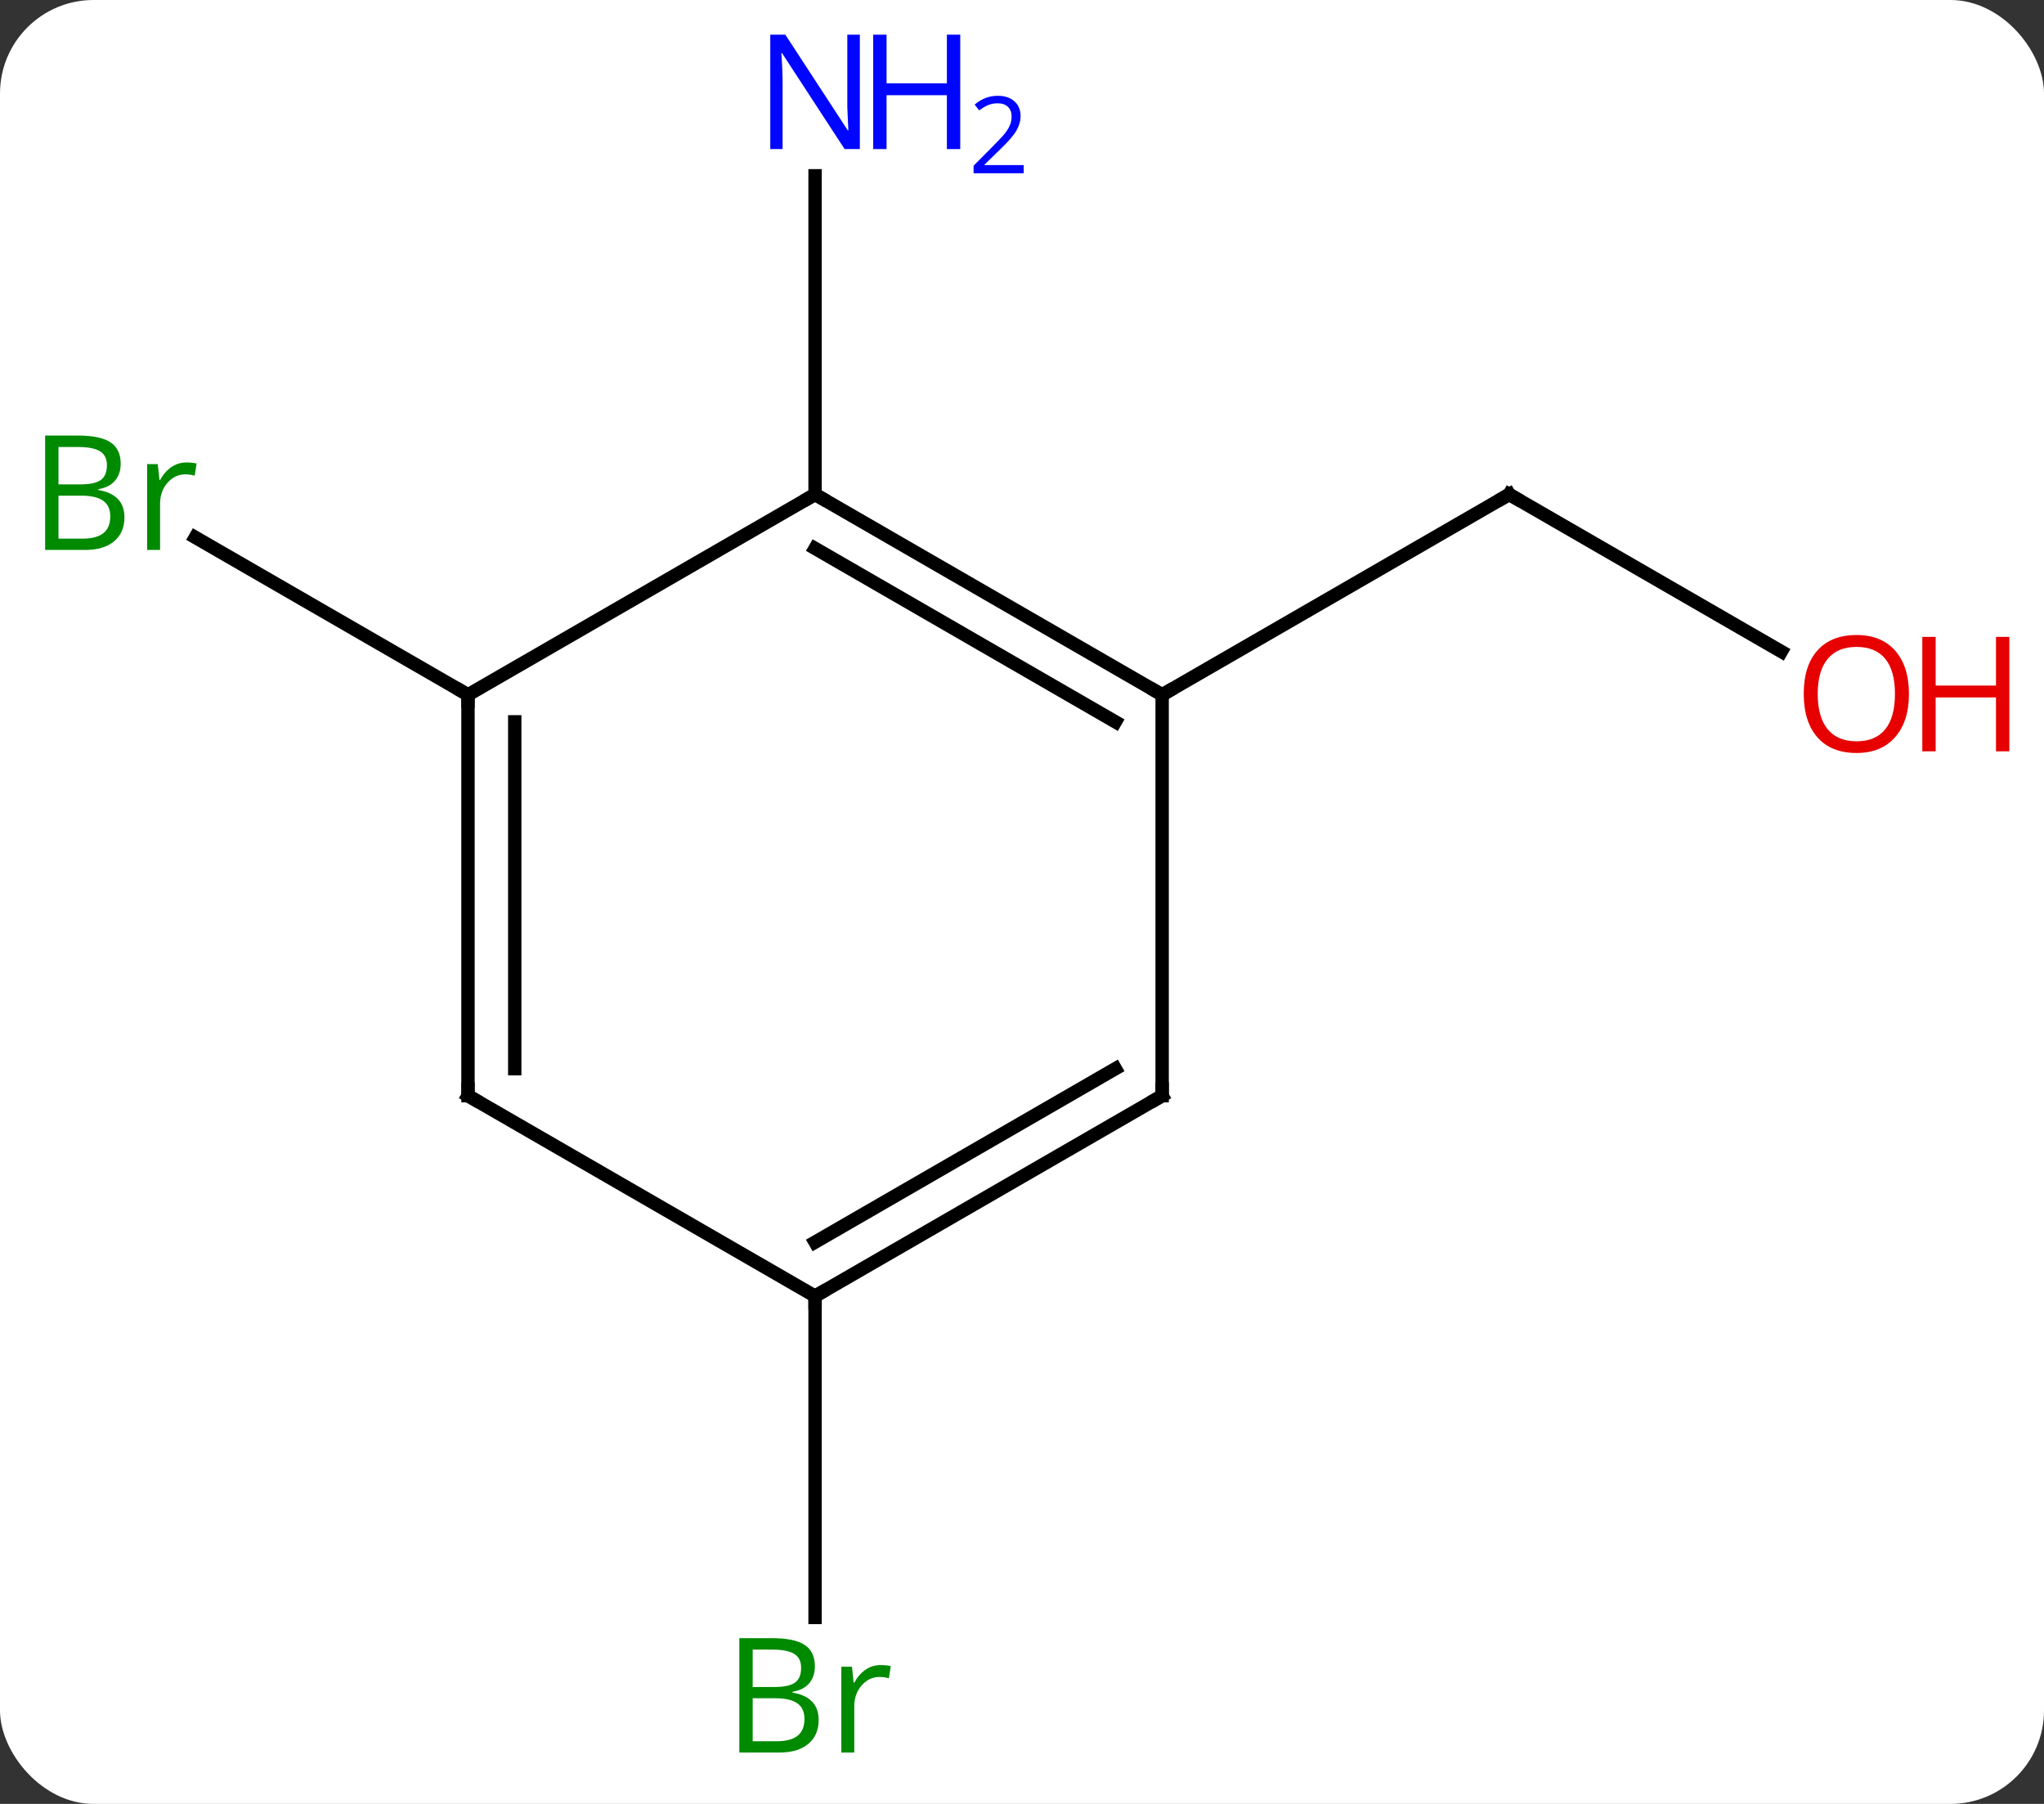 <svg width="153" viewBox="0 0 153 135" style="fill-opacity:1; color-rendering:auto; color-interpolation:auto; text-rendering:auto; stroke:black; stroke-linecap:square; stroke-miterlimit:10; shape-rendering:auto; stroke-opacity:1; fill:black; stroke-dasharray:none; font-weight:normal; stroke-width:1; font-family:'Open Sans'; font-style:normal; stroke-linejoin:miter; font-size:12; stroke-dashoffset:0; image-rendering:auto;" height="135" class="cas-substance-image" xmlns:xlink="http://www.w3.org/1999/xlink" xmlns="http://www.w3.org/2000/svg"><rect x="0" y="0" width="153" height="135" fill="#333333" stroke="none"/><svg class="cas-substance-single-component"><rect y="0" x="0" width="153" stroke="none" ry="7" rx="7" height="135" fill="white" class="cas-substance-group"/><svg y="0" x="0" width="153" viewBox="0 0 153 135" style="fill:black;" height="135" class="cas-substance-single-component-image"><svg><g><g transform="translate(74,67)" style="text-rendering:geometricPrecision; color-rendering:optimizeQuality; color-interpolation:linearRGB; stroke-linecap:butt; image-rendering:optimizeQuality;"><line y2="-18.241" y1="-30" x2="59.339" x1="38.97" style="fill:none;"/><line y2="-15" y1="-30" x2="12.99" x1="38.97" style="fill:none;"/><line y2="-30" y1="-53.844" x2="-12.99" x1="-12.99" style="fill:none;"/><line y2="-15" y1="-26.784" x2="-38.97" x1="-59.382" style="fill:none;"/><line y2="30" y1="54.047" x2="-12.99" x1="-12.99" style="fill:none;"/><line y2="-30" y1="-15" x2="-12.99" x1="12.99" style="fill:none;"/><line y2="-25.959" y1="-12.979" x2="-12.99" x1="9.49" style="fill:none;"/><line y2="15" y1="-15" x2="12.99" x1="12.99" style="fill:none;"/><line y2="-15" y1="-30" x2="-38.97" x1="-12.99" style="fill:none;"/><line y2="30" y1="15" x2="-12.99" x1="12.99" style="fill:none;"/><line y2="25.959" y1="12.979" x2="-12.99" x1="9.49" style="fill:none;"/><line y2="15" y1="-15" x2="-38.97" x1="-38.97" style="fill:none;"/><line y2="12.979" y1="-12.979" x2="-35.47" x1="-35.47" style="fill:none;"/><line y2="15" y1="30" x2="-38.97" x1="-12.99" style="fill:none;"/><path style="fill:none; stroke-miterlimit:5;" d="M39.403 -29.75 L38.97 -30 L38.537 -29.75"/></g><g transform="translate(74,67)" style="stroke-linecap:butt; fill:rgb(230,0,0); text-rendering:geometricPrecision; color-rendering:optimizeQuality; image-rendering:optimizeQuality; font-family:'Open Sans'; stroke:rgb(230,0,0); color-interpolation:linearRGB; stroke-miterlimit:5;"><path style="stroke:none;" d="M68.891 -15.07 Q68.891 -13.008 67.851 -11.828 Q66.812 -10.648 64.969 -10.648 Q63.078 -10.648 62.047 -11.812 Q61.016 -12.977 61.016 -15.086 Q61.016 -17.18 62.047 -18.328 Q63.078 -19.477 64.969 -19.477 Q66.828 -19.477 67.859 -18.305 Q68.891 -17.133 68.891 -15.07 ZM62.062 -15.07 Q62.062 -13.336 62.805 -12.43 Q63.547 -11.523 64.969 -11.523 Q66.391 -11.523 67.117 -12.422 Q67.844 -13.32 67.844 -15.07 Q67.844 -16.805 67.117 -17.695 Q66.391 -18.586 64.969 -18.586 Q63.547 -18.586 62.805 -17.688 Q62.062 -16.789 62.062 -15.07 Z"/><path style="stroke:none;" d="M76.406 -10.773 L75.406 -10.773 L75.406 -14.805 L70.891 -14.805 L70.891 -10.773 L69.891 -10.773 L69.891 -19.336 L70.891 -19.336 L70.891 -15.695 L75.406 -15.695 L75.406 -19.336 L76.406 -19.336 L76.406 -10.773 Z"/><path style="fill:rgb(0,5,255); stroke:none;" d="M-9.638 -55.844 L-10.779 -55.844 L-15.467 -63.031 L-15.513 -63.031 Q-15.42 -61.766 -15.42 -60.719 L-15.42 -55.844 L-16.342 -55.844 L-16.342 -64.406 L-15.217 -64.406 L-10.545 -57.25 L-10.498 -57.25 Q-10.498 -57.406 -10.545 -58.266 Q-10.592 -59.125 -10.576 -59.5 L-10.576 -64.406 L-9.638 -64.406 L-9.638 -55.844 Z"/><path style="fill:rgb(0,5,255); stroke:none;" d="M-2.123 -55.844 L-3.123 -55.844 L-3.123 -59.875 L-7.638 -59.875 L-7.638 -55.844 L-8.638 -55.844 L-8.638 -64.406 L-7.638 -64.406 L-7.638 -60.766 L-3.123 -60.766 L-3.123 -64.406 L-2.123 -64.406 L-2.123 -55.844 Z"/><path style="fill:rgb(0,5,255); stroke:none;" d="M2.627 -54.034 L-1.123 -54.034 L-1.123 -54.597 L0.377 -56.112 Q1.065 -56.8 1.283 -57.097 Q1.502 -57.394 1.612 -57.675 Q1.721 -57.956 1.721 -58.284 Q1.721 -58.737 1.448 -59.003 Q1.174 -59.269 0.674 -59.269 Q0.33 -59.269 0.01 -59.152 Q-0.31 -59.034 -0.701 -58.737 L-1.045 -59.175 Q-0.263 -59.831 0.674 -59.831 Q1.471 -59.831 1.932 -59.417 Q2.393 -59.003 2.393 -58.316 Q2.393 -57.769 2.088 -57.237 Q1.783 -56.706 0.94 -55.894 L-0.31 -54.675 L-0.31 -54.644 L2.627 -54.644 L2.627 -54.034 Z"/><path style="fill:rgb(0,138,0); stroke:none;" d="M-70.622 -34.406 L-68.2 -34.406 Q-66.497 -34.406 -65.731 -33.898 Q-64.966 -33.391 -64.966 -32.297 Q-64.966 -31.531 -65.388 -31.031 Q-65.809 -30.531 -66.638 -30.391 L-66.638 -30.328 Q-64.684 -30 -64.684 -28.281 Q-64.684 -27.141 -65.458 -26.492 Q-66.231 -25.844 -67.622 -25.844 L-70.622 -25.844 L-70.622 -34.406 ZM-69.622 -30.75 L-67.981 -30.75 Q-66.919 -30.75 -66.458 -31.078 Q-65.997 -31.406 -65.997 -32.188 Q-65.997 -32.906 -66.513 -33.227 Q-67.028 -33.547 -68.153 -33.547 L-69.622 -33.547 L-69.622 -30.75 ZM-69.622 -29.906 L-69.622 -26.688 L-67.825 -26.688 Q-66.794 -26.688 -66.27 -27.094 Q-65.747 -27.5 -65.747 -28.359 Q-65.747 -29.156 -66.286 -29.531 Q-66.825 -29.906 -67.919 -29.906 L-69.622 -29.906 ZM-60.05 -32.391 Q-59.628 -32.391 -59.284 -32.312 L-59.425 -31.406 Q-59.815 -31.5 -60.128 -31.5 Q-60.909 -31.5 -61.464 -30.867 Q-62.018 -30.234 -62.018 -29.297 L-62.018 -25.844 L-62.987 -25.844 L-62.987 -32.266 L-62.19 -32.266 L-62.065 -31.078 L-62.018 -31.078 Q-61.675 -31.703 -61.167 -32.047 Q-60.659 -32.391 -60.05 -32.391 Z"/><path style="fill:rgb(0,138,0); stroke:none;" d="M-18.659 55.594 L-16.237 55.594 Q-14.534 55.594 -13.768 56.102 Q-13.003 56.609 -13.003 57.703 Q-13.003 58.469 -13.425 58.969 Q-13.846 59.469 -14.675 59.609 L-14.675 59.672 Q-12.721 60 -12.721 61.719 Q-12.721 62.859 -13.495 63.508 Q-14.268 64.156 -15.659 64.156 L-18.659 64.156 L-18.659 55.594 ZM-17.659 59.25 L-16.018 59.25 Q-14.956 59.25 -14.495 58.922 Q-14.034 58.594 -14.034 57.812 Q-14.034 57.094 -14.55 56.773 Q-15.065 56.453 -16.19 56.453 L-17.659 56.453 L-17.659 59.25 ZM-17.659 60.094 L-17.659 63.312 L-15.862 63.312 Q-14.831 63.312 -14.307 62.906 Q-13.784 62.5 -13.784 61.641 Q-13.784 60.844 -14.323 60.469 Q-14.862 60.094 -15.956 60.094 L-17.659 60.094 ZM-8.087 57.609 Q-7.665 57.609 -7.321 57.688 L-7.462 58.594 Q-7.852 58.5 -8.165 58.5 Q-8.946 58.5 -9.501 59.133 Q-10.055 59.766 -10.055 60.703 L-10.055 64.156 L-11.024 64.156 L-11.024 57.734 L-10.227 57.734 L-10.102 58.922 L-10.055 58.922 Q-9.712 58.297 -9.204 57.953 Q-8.696 57.609 -8.087 57.609 Z"/><path style="fill:none; stroke:black;" d="M12.557 -15.25 L12.99 -15 L13.423 -15.25"/><path style="fill:none; stroke:black;" d="M-12.557 -29.75 L-12.99 -30 L-13.423 -29.75"/><path style="fill:none; stroke:black;" d="M12.99 14.5 L12.99 15 L12.557 15.25"/><path style="fill:none; stroke:black;" d="M-38.97 -14.5 L-38.97 -15 L-39.403 -15.25"/><path style="fill:none; stroke:black;" d="M-12.557 29.75 L-12.99 30 L-12.99 30.5"/><path style="fill:none; stroke:black;" d="M-38.97 14.5 L-38.97 15 L-38.537 15.25"/></g></g></svg></svg></svg></svg>